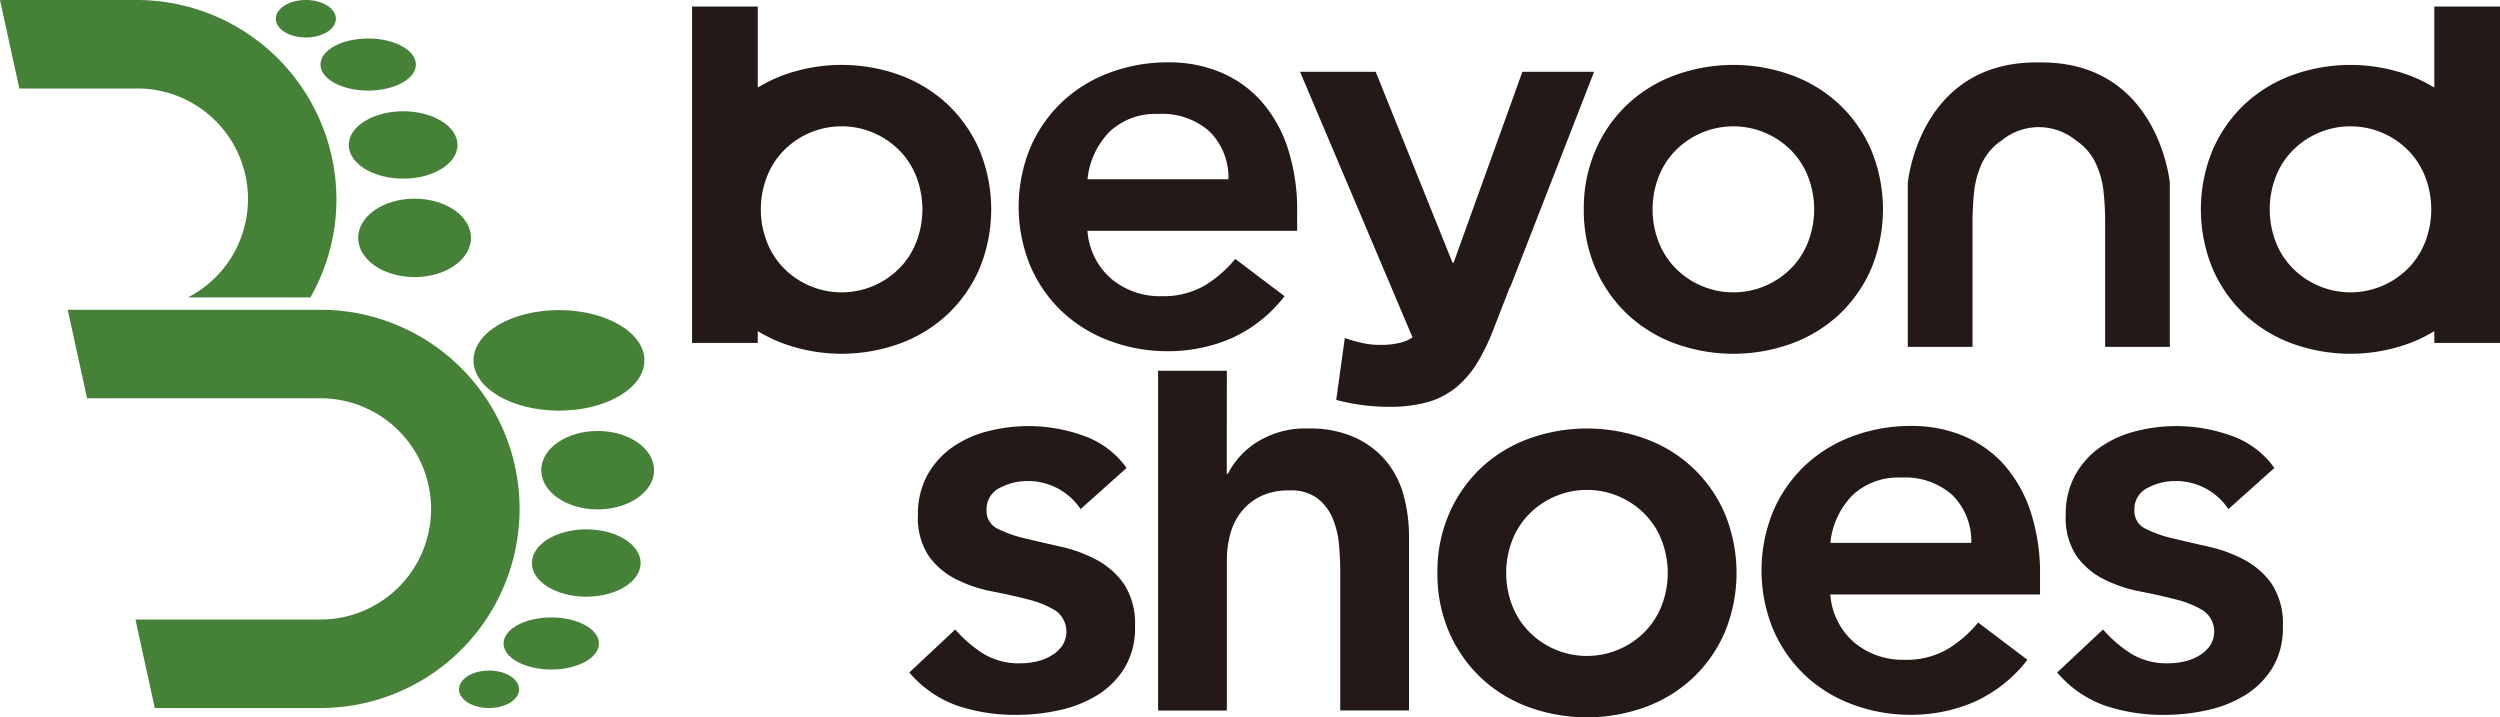 <svg id="レイヤー_1" data-name="レイヤー 1" xmlns="http://www.w3.org/2000/svg" width="124.803" height="35.809" viewBox="0 0 124.803 35.809">
  <g id="Group_160" data-name="Group 160" transform="translate(34.549 0.325)">
    <g id="Group_158" data-name="Group 158" transform="translate(10.84 18.184)">
      <path id="Path_272" data-name="Path 272" d="M5018.253,1221.152a3.487,3.487,0,0,0,1.2,2.4,3.758,3.758,0,0,0,2.489.859,4.1,4.1,0,0,0,2.161-.529,6,6,0,0,0,1.53-1.33l2.461,1.86a6.971,6.971,0,0,1-2.69,2.117,7.93,7.93,0,0,1-3.119.629,8.249,8.249,0,0,1-2.918-.515,7.01,7.01,0,0,1-2.375-1.459,6.918,6.918,0,0,1-1.587-2.275,7.775,7.775,0,0,1,0-5.922,6.915,6.915,0,0,1,1.587-2.275,7,7,0,0,1,2.375-1.459,8.241,8.241,0,0,1,2.918-.515,6.672,6.672,0,0,1,2.618.5,5.62,5.62,0,0,1,2.032,1.445,6.7,6.7,0,0,1,1.316,2.332,9.888,9.888,0,0,1,.472,3.19v.944h-10.471Zm7.038-2.575a3.236,3.236,0,0,0-.944-2.389,3.544,3.544,0,0,0-2.546-.873,3.335,3.335,0,0,0-2.446.887,3.958,3.958,0,0,0-1.1,2.374h7.038Z" transform="translate(-4972.271 -1209.983)" fill="#231916"/>
      <path id="Path_273" data-name="Path 273" d="M5864.616,1216.918a3.144,3.144,0,0,0-2.69-1.4,2.88,2.88,0,0,0-1.345.343,1.167,1.167,0,0,0-.657,1.116.962.962,0,0,0,.543.916,5.952,5.952,0,0,0,1.374.486q.828.2,1.787.415a7.025,7.025,0,0,1,1.788.658,3.913,3.913,0,0,1,1.374,1.216,3.625,3.625,0,0,1,.544,2.117,3.832,3.832,0,0,1-.53,2.074,4.159,4.159,0,0,1-1.373,1.359,6.1,6.1,0,0,1-1.9.744,9.988,9.988,0,0,1-2.117.229,9.1,9.1,0,0,1-2.947-.458,5.591,5.591,0,0,1-2.4-1.659l2.289-2.146a6.452,6.452,0,0,0,1.417,1.216,3.424,3.424,0,0,0,1.845.472,3.706,3.706,0,0,0,.772-.086,2.512,2.512,0,0,0,.744-.286,1.763,1.763,0,0,0,.558-.5,1.284,1.284,0,0,0-.329-1.759,4.845,4.845,0,0,0-1.374-.558q-.83-.215-1.788-.4a6.906,6.906,0,0,1-1.788-.6,3.75,3.75,0,0,1-1.374-1.159,3.43,3.43,0,0,1-.543-2.06,4.018,4.018,0,0,1,.472-1.989,4.161,4.161,0,0,1,1.245-1.388,5.392,5.392,0,0,1,1.773-.8,8.1,8.1,0,0,1,4.75.215,4.442,4.442,0,0,1,2.175,1.617Z" transform="translate(-5798.76 -1210.012)" fill="#231916"/>
      <path id="Path_274" data-name="Path 274" d="M2596.925,1216.918a3.147,3.147,0,0,0-2.691-1.4,2.886,2.886,0,0,0-1.345.343,1.168,1.168,0,0,0-.656,1.116.961.961,0,0,0,.543.916,5.968,5.968,0,0,0,1.373.486q.829.2,1.789.415a7.03,7.03,0,0,1,1.787.658,3.915,3.915,0,0,1,1.374,1.216,3.631,3.631,0,0,1,.543,2.117,3.832,3.832,0,0,1-.529,2.074,4.148,4.148,0,0,1-1.373,1.359,6.1,6.1,0,0,1-1.9.744,9.981,9.981,0,0,1-2.116.229,9.1,9.1,0,0,1-2.947-.458,5.581,5.581,0,0,1-2.4-1.659l2.289-2.146a6.478,6.478,0,0,0,1.416,1.216,3.43,3.43,0,0,0,1.846.472,3.7,3.7,0,0,0,.772-.086,2.5,2.5,0,0,0,.744-.286,1.755,1.755,0,0,0,.559-.5,1.284,1.284,0,0,0-.329-1.759,4.857,4.857,0,0,0-1.374-.558q-.829-.215-1.787-.4a6.9,6.9,0,0,1-1.789-.6,3.754,3.754,0,0,1-1.374-1.159,3.437,3.437,0,0,1-.544-2.06,4.023,4.023,0,0,1,.472-1.989,4.156,4.156,0,0,1,1.245-1.388,5.393,5.393,0,0,1,1.773-.8,8.1,8.1,0,0,1,4.75.215,4.446,4.446,0,0,1,2.175,1.617Z" transform="translate(-2588.37 -1210.012)" fill="#231916"/>
      <g id="Group_157" data-name="Group 157" transform="translate(12.422)">
        <path id="Path_275" data-name="Path 275" d="M3300.2,1060.653h.057a4.01,4.01,0,0,1,1.416-1.559,4.513,4.513,0,0,1,2.618-.7,5.385,5.385,0,0,1,2.332.458,4.419,4.419,0,0,1,1.559,1.2,4.568,4.568,0,0,1,.859,1.717,7.95,7.95,0,0,1,.258,2.031v8.669h-3.434v-6.952q0-.572-.056-1.273a4.6,4.6,0,0,0-.3-1.316,2.467,2.467,0,0,0-.758-1.03,2.177,2.177,0,0,0-1.4-.415,3.224,3.224,0,0,0-1.445.286,2.774,2.774,0,0,0-.972.772,3.05,3.05,0,0,0-.557,1.116,4.949,4.949,0,0,0-.172,1.316v7.5h-3.433V1055.51h3.433Z" transform="translate(-3296.77 -1055.51)" fill="#231916"/>
        <path id="Path_276" data-name="Path 276" d="M4092.13,1227.09a7.259,7.259,0,0,1,.585-2.961,6.928,6.928,0,0,1,1.588-2.275,7,7,0,0,1,2.374-1.459,8.521,8.521,0,0,1,5.836,0,6.823,6.823,0,0,1,3.964,3.734,7.787,7.787,0,0,1,0,5.922,6.937,6.937,0,0,1-1.588,2.275,7.007,7.007,0,0,1-2.375,1.459,8.531,8.531,0,0,1-5.836,0,7.013,7.013,0,0,1-2.374-1.459,6.93,6.93,0,0,1-1.588-2.275A7.261,7.261,0,0,1,4092.13,1227.09Zm3.433,0a4.465,4.465,0,0,0,.271,1.545,3.84,3.84,0,0,0,.8,1.316,4.058,4.058,0,0,0,5.922,0,3.888,3.888,0,0,0,.8-1.316,4.532,4.532,0,0,0,0-3.09,3.9,3.9,0,0,0-.8-1.316,4.057,4.057,0,0,0-5.922,0,3.85,3.85,0,0,0-.8,1.316A4.464,4.464,0,0,0,4095.563,1227.09Z" transform="translate(-4078.183 -1216.998)" fill="#231916"/>
      </g>
    </g>
    <g id="Group_159" data-name="Group 159">
      <path id="Path_277" data-name="Path 277" d="M2903.513,186.061a3.482,3.482,0,0,0,1.2,2.4,3.758,3.758,0,0,0,2.489.859,4.1,4.1,0,0,0,2.16-.529,5.987,5.987,0,0,0,1.53-1.33l2.461,1.86a6.973,6.973,0,0,1-2.69,2.117,7.929,7.929,0,0,1-3.119.629,8.248,8.248,0,0,1-2.918-.515,7.008,7.008,0,0,1-2.375-1.459,6.914,6.914,0,0,1-1.587-2.275,7.775,7.775,0,0,1,0-5.922,6.916,6.916,0,0,1,1.587-2.275,7,7,0,0,1,2.375-1.459,8.241,8.241,0,0,1,2.918-.515,6.673,6.673,0,0,1,2.618.5,5.618,5.618,0,0,1,2.031,1.445,6.68,6.68,0,0,1,1.316,2.332,9.881,9.881,0,0,1,.472,3.19v.944h-10.471Zm7.038-2.575a3.234,3.234,0,0,0-.944-2.389,3.544,3.544,0,0,0-2.546-.873,3.336,3.336,0,0,0-2.446.887,3.958,3.958,0,0,0-1.1,2.374h7.038Z" transform="translate(-2883.775 -174.86)" fill="#231916"/>
      <path id="Path_278" data-name="Path 278" d="M3715.677,204.39H3712.1l-3.433,9.527h-.057l-3.833-9.527H3701l5.615,13.258a2,2,0,0,1-.577.261,4.21,4.21,0,0,1-1.059.114,4.07,4.07,0,0,1-.9-.1,7.345,7.345,0,0,1-.844-.243l-.429,3.09a10.159,10.159,0,0,0,2.633.344,6.922,6.922,0,0,0,1.959-.243,3.952,3.952,0,0,0,1.416-.744,4.917,4.917,0,0,0,1.045-1.23,10.556,10.556,0,0,0,.815-1.7l.792-2.034.025-.017,4.187-10.753Z" transform="translate(-3670.649 -201.131)" fill="#231916"/>
      <path id="Path_279" data-name="Path 279" d="M4508.851,192.01a7.252,7.252,0,0,1,.587-2.961,6.893,6.893,0,0,1,1.587-2.275,7.008,7.008,0,0,1,2.374-1.459,8.521,8.521,0,0,1,5.836,0,7,7,0,0,1,2.376,1.459,6.909,6.909,0,0,1,1.588,2.275,7.775,7.775,0,0,1,0,5.922,6.913,6.913,0,0,1-1.588,2.275,7.008,7.008,0,0,1-2.376,1.459,8.529,8.529,0,0,1-5.836,0,7.021,7.021,0,0,1-2.374-1.459,6.9,6.9,0,0,1-1.587-2.275A7.254,7.254,0,0,1,4508.851,192.01Zm3.434,0a4.453,4.453,0,0,0,.271,1.545,3.836,3.836,0,0,0,.8,1.316,4.058,4.058,0,0,0,5.922,0,3.882,3.882,0,0,0,.8-1.316,4.531,4.531,0,0,0,0-3.09,3.892,3.892,0,0,0-.8-1.316,4.058,4.058,0,0,0-5.922,0,3.844,3.844,0,0,0-.8,1.316A4.458,4.458,0,0,0,4512.284,192.01Z" transform="translate(-4464.334 -181.884)" fill="#231916"/>
      <path id="Path_280" data-name="Path 280" d="M5437.836,177.7h-.249c-5.866,0-6.417,6.014-6.417,6.014V191.9h3.231v-6.276q0-.636.074-1.417a4.533,4.533,0,0,1,.391-1.464,2.828,2.828,0,0,1,.988-1.147,2.928,2.928,0,0,1,3.714,0,2.82,2.82,0,0,1,.988,1.147,4.51,4.51,0,0,1,.392,1.464q.074.781.074,1.417V191.9h3.229v-8.187S5443.7,177.7,5437.836,177.7Z" transform="translate(-5370.479 -174.909)" fill="#231916"/>
      <path id="Path_281" data-name="Path 281" d="M6277.145,18.52v4.047a7.38,7.38,0,0,0-1.27-.616,8.522,8.522,0,0,0-5.836,0,7.006,7.006,0,0,0-2.374,1.459,6.894,6.894,0,0,0-1.587,2.275,7.763,7.763,0,0,0,0,5.922,6.9,6.9,0,0,0,1.587,2.275,7.014,7.014,0,0,0,2.374,1.459,8.531,8.531,0,0,0,5.836,0,7.407,7.407,0,0,0,1.27-.616v.589h3.28V18.52Zm-.425,11.67a3.875,3.875,0,0,1-.8,1.316,4.057,4.057,0,0,1-5.921,0,3.831,3.831,0,0,1-.8-1.316,4.531,4.531,0,0,1,0-3.09,3.841,3.841,0,0,1,.8-1.316,4.057,4.057,0,0,1,5.921,0,3.884,3.884,0,0,1,.8,1.316,4.524,4.524,0,0,1,0,3.09Z" transform="translate(-6190.17 -18.52)" fill="#231916"/>
      <path id="Path_282" data-name="Path 282" d="M1970.21,18.52V35.313h3.279v-.589a7.417,7.417,0,0,0,1.27.616,8.531,8.531,0,0,0,5.836,0,7.015,7.015,0,0,0,2.374-1.459,6.926,6.926,0,0,0,1.588-2.275,7.772,7.772,0,0,0,0-5.922,6.923,6.923,0,0,0-1.588-2.275,7,7,0,0,0-2.374-1.459,8.522,8.522,0,0,0-5.836,0,7.377,7.377,0,0,0-1.27.616V18.52Zm3.433,10.125a4.455,4.455,0,0,1,.272-1.545,3.9,3.9,0,0,1,.8-1.316,4.057,4.057,0,0,1,5.922,0,3.846,3.846,0,0,1,.8,1.316,4.528,4.528,0,0,1,0,3.09,3.835,3.835,0,0,1-.8,1.316,4.057,4.057,0,0,1-5.922,0,3.884,3.884,0,0,1-.8-1.316A4.45,4.45,0,0,1,1973.643,28.645Z" transform="translate(-1970.21 -18.52)" fill="#231916"/>
    </g>
  </g>
  <g id="Group_161" data-name="Group 161" transform="translate(13.774)">
    <path id="Path_283" data-name="Path 283" d="M1356.492,885.28c0,1.386-1.91,2.51-4.266,2.51s-4.266-1.124-4.266-2.51,1.91-2.51,4.266-2.51,4.266,1.124,4.266,2.51" transform="translate(-1338.096 -867.29)" fill="#458238" fill-rule="evenodd"/>
    <path id="Path_284" data-name="Path 284" d="M1519.5,1508.582c0,.929-1.215,1.682-2.714,1.682s-2.714-.753-2.714-1.682,1.215-1.682,2.714-1.682,2.714.753,2.714,1.682" transform="translate(-1501.293 -1480.475)" fill="#458238" fill-rule="evenodd"/>
    <path id="Path_285" data-name="Path 285" d="M1546.433,1228.838c0,1.081-1.261,1.958-2.816,1.958s-2.816-.876-2.816-1.958,1.261-1.958,2.816-1.958,2.816.876,2.816,1.958" transform="translate(-1527.555 -1205.366)" fill="#458238" fill-rule="evenodd"/>
    <path id="Path_286" data-name="Path 286" d="M1438.283,1758.893c0,.72-1.066,1.3-2.381,1.3s-2.381-.583-2.381-1.3,1.066-1.3,2.381-1.3,2.381.583,2.381,1.3" transform="translate(-1422.156 -1726.77)" fill="#458238" fill-rule="evenodd"/>
    <path id="Path_287" data-name="Path 287" d="M1309.7,1909.916c0,.517-.67.935-1.5.935s-1.5-.419-1.5-.935.67-.936,1.5-.936,1.5.419,1.5.936" transform="translate(-1297.56 -1875.505)" fill="#458238" fill-rule="evenodd"/>
    <path id="Path_288" data-name="Path 288" d="M998.269,318.6c0-.929-1.215-1.682-2.714-1.682s-2.714.753-2.714,1.682,1.215,1.682,2.714,1.682,2.714-.753,2.714-1.682" transform="translate(-989.203 -311.363)" fill="#458238" fill-rule="evenodd"/>
    <path id="Path_289" data-name="Path 289" d="M1025.193,567.478c0-1.081-1.261-1.958-2.816-1.958s-2.816.876-2.816,1.958,1.261,1.958,2.816,1.958,2.816-.876,2.816-1.958" transform="translate(-1015.455 -555.603)" fill="#458238" fill-rule="evenodd"/>
    <path id="Path_290" data-name="Path 290" d="M917.043,110.753c0-.72-1.066-1.3-2.381-1.3s-2.381.583-2.381,1.3,1.066,1.3,2.381,1.3,2.381-.583,2.381-1.3" transform="translate(-910.056 -107.531)" fill="#458238" fill-rule="evenodd"/>
    <path id="Path_291" data-name="Path 291" d="M788.455.936c0-.517-.671-.936-1.5-.936s-1.5.419-1.5.936.67.936,1.5.936,1.5-.419,1.5-.936" transform="translate(-785.46)" fill="#458238" fill-rule="evenodd"/>
  </g>
  <g id="Group_162" data-name="Group 162">
    <path id="Path_292" data-name="Path 292" d="M6.856,4.418A5.52,5.52,0,0,1,9.388,14.845h6.107a9.856,9.856,0,0,0,1.3-4.9A9.97,9.97,0,0,0,6.856,0H0L.966,4.418H6.857Z" fill="#458238"/>
    <path id="Path_293" data-name="Path 293" d="M205.416,881.86H192.8l.966,4.418h11.65a5.523,5.523,0,1,1,0,11.046h-9.235l.966,4.418h8.269a9.941,9.941,0,0,0,0-19.882Z" transform="translate(-189.419 -866.396)" fill="#458238"/>
  </g>
</svg>

